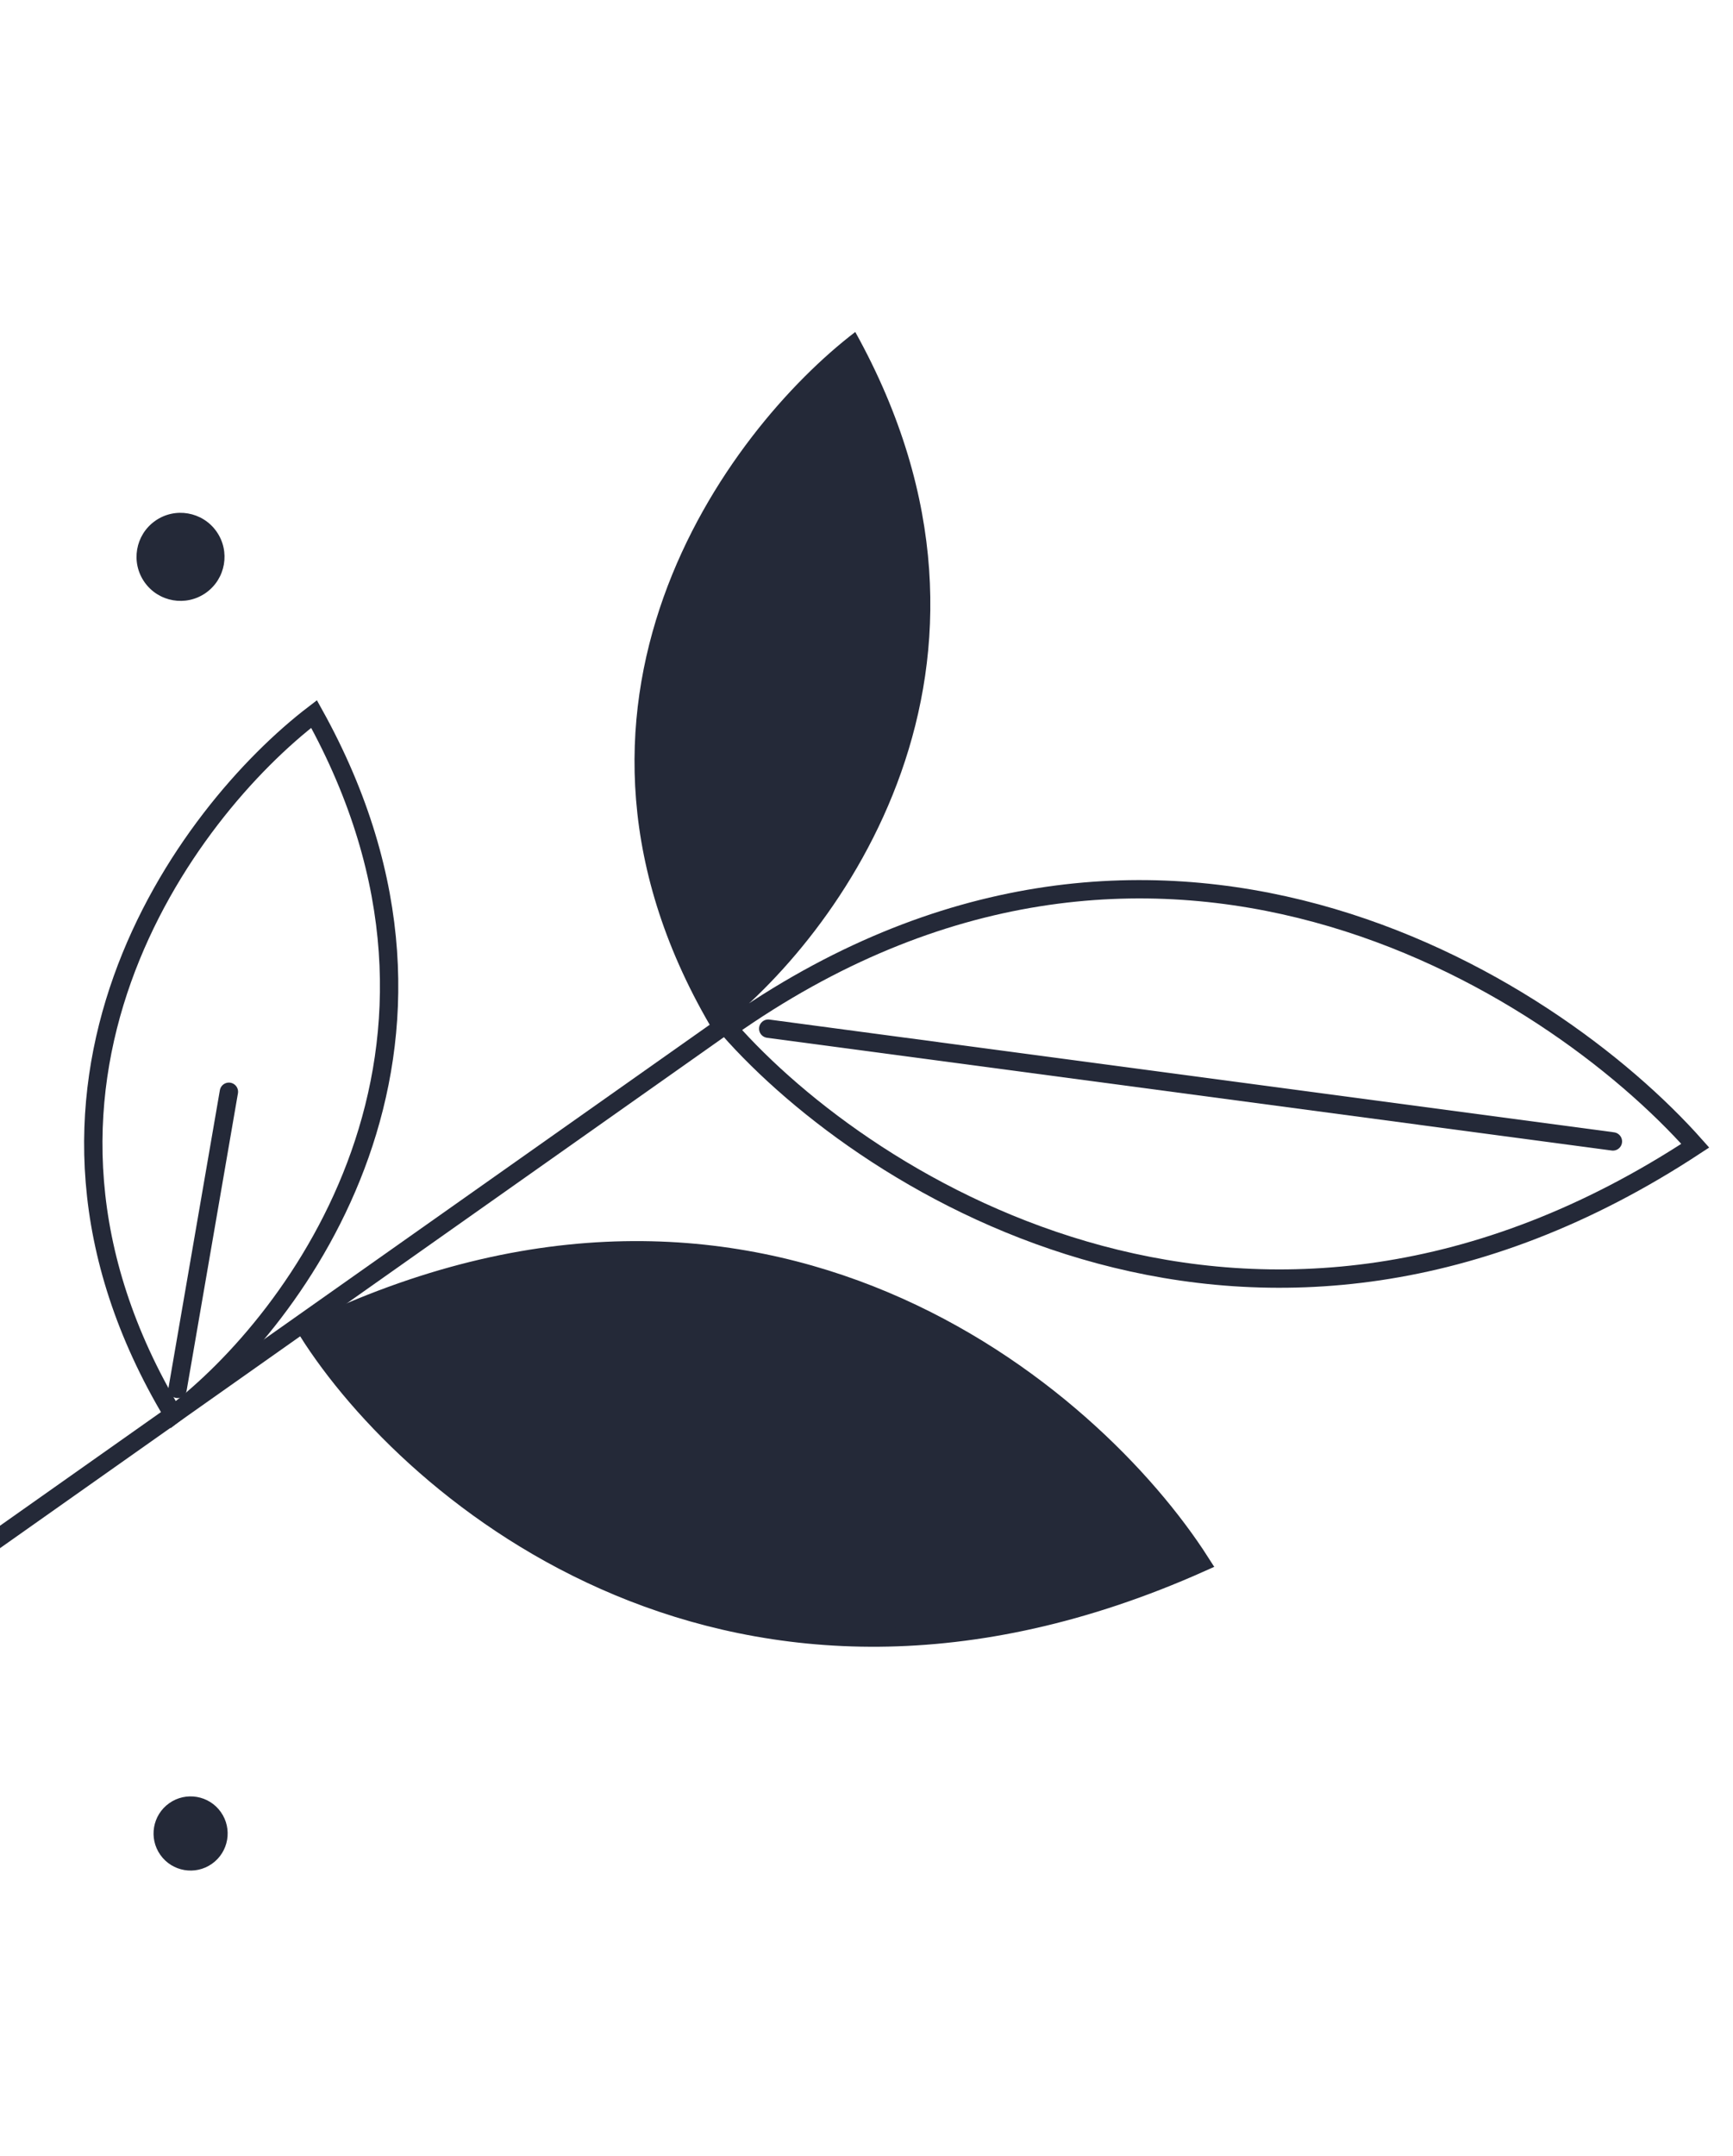 <svg width="189" height="235" viewBox="0 0 189 235" fill="none" xmlns="http://www.w3.org/2000/svg">
<path d="M17.485 202.146C18.771 203.97 21.293 204.405 23.116 203.119C24.94 201.832 25.376 199.311 24.089 197.487C22.803 195.663 20.281 195.228 18.458 196.514C16.634 197.801 16.198 200.322 17.485 202.146Z" fill="#242938"/>
<path d="M-2.993 169.611L81.211 110.213" stroke="#242938" stroke-width="2" stroke-linecap="round"/>
<path d="M79.439 112.082C94.686 129.415 137.123 156.237 184.885 124.86C169.021 106.996 125.723 79.433 79.439 112.082Z" stroke="#242938" stroke-width="2"/>
<path d="M83.783 112.107L175.903 124.395" stroke="#242938" stroke-width="2" stroke-linecap="round"/>
<path d="M77.909 112.543C91.473 102.277 113.535 72.634 93.275 36.179C79.289 46.866 56.634 77.102 77.909 112.543Z" fill="#242938"/>
<path d="M33.555 145.067C44.848 162.942 80.138 193.018 130.957 170.319C119.177 151.877 83.206 121.008 33.555 145.067Z" fill="#242938" stroke="#242938" stroke-width="2"/>
<path d="M18.884 154.179C32.448 143.914 54.51 114.271 34.25 77.815C20.264 88.503 -2.391 118.738 18.884 154.179Z" stroke="#242938" stroke-width="2"/>
<path d="M19.37 151.364L24.964 118.983" stroke="#242938" stroke-width="2" stroke-linecap="round"/>
<path d="M15.766 63.453C17.294 65.619 20.288 66.136 22.454 64.609C24.619 63.081 25.137 60.087 23.609 57.921C22.081 55.756 19.087 55.238 16.922 56.766C14.756 58.294 14.239 61.288 15.766 63.453Z" fill="#242938"/>
</svg>
